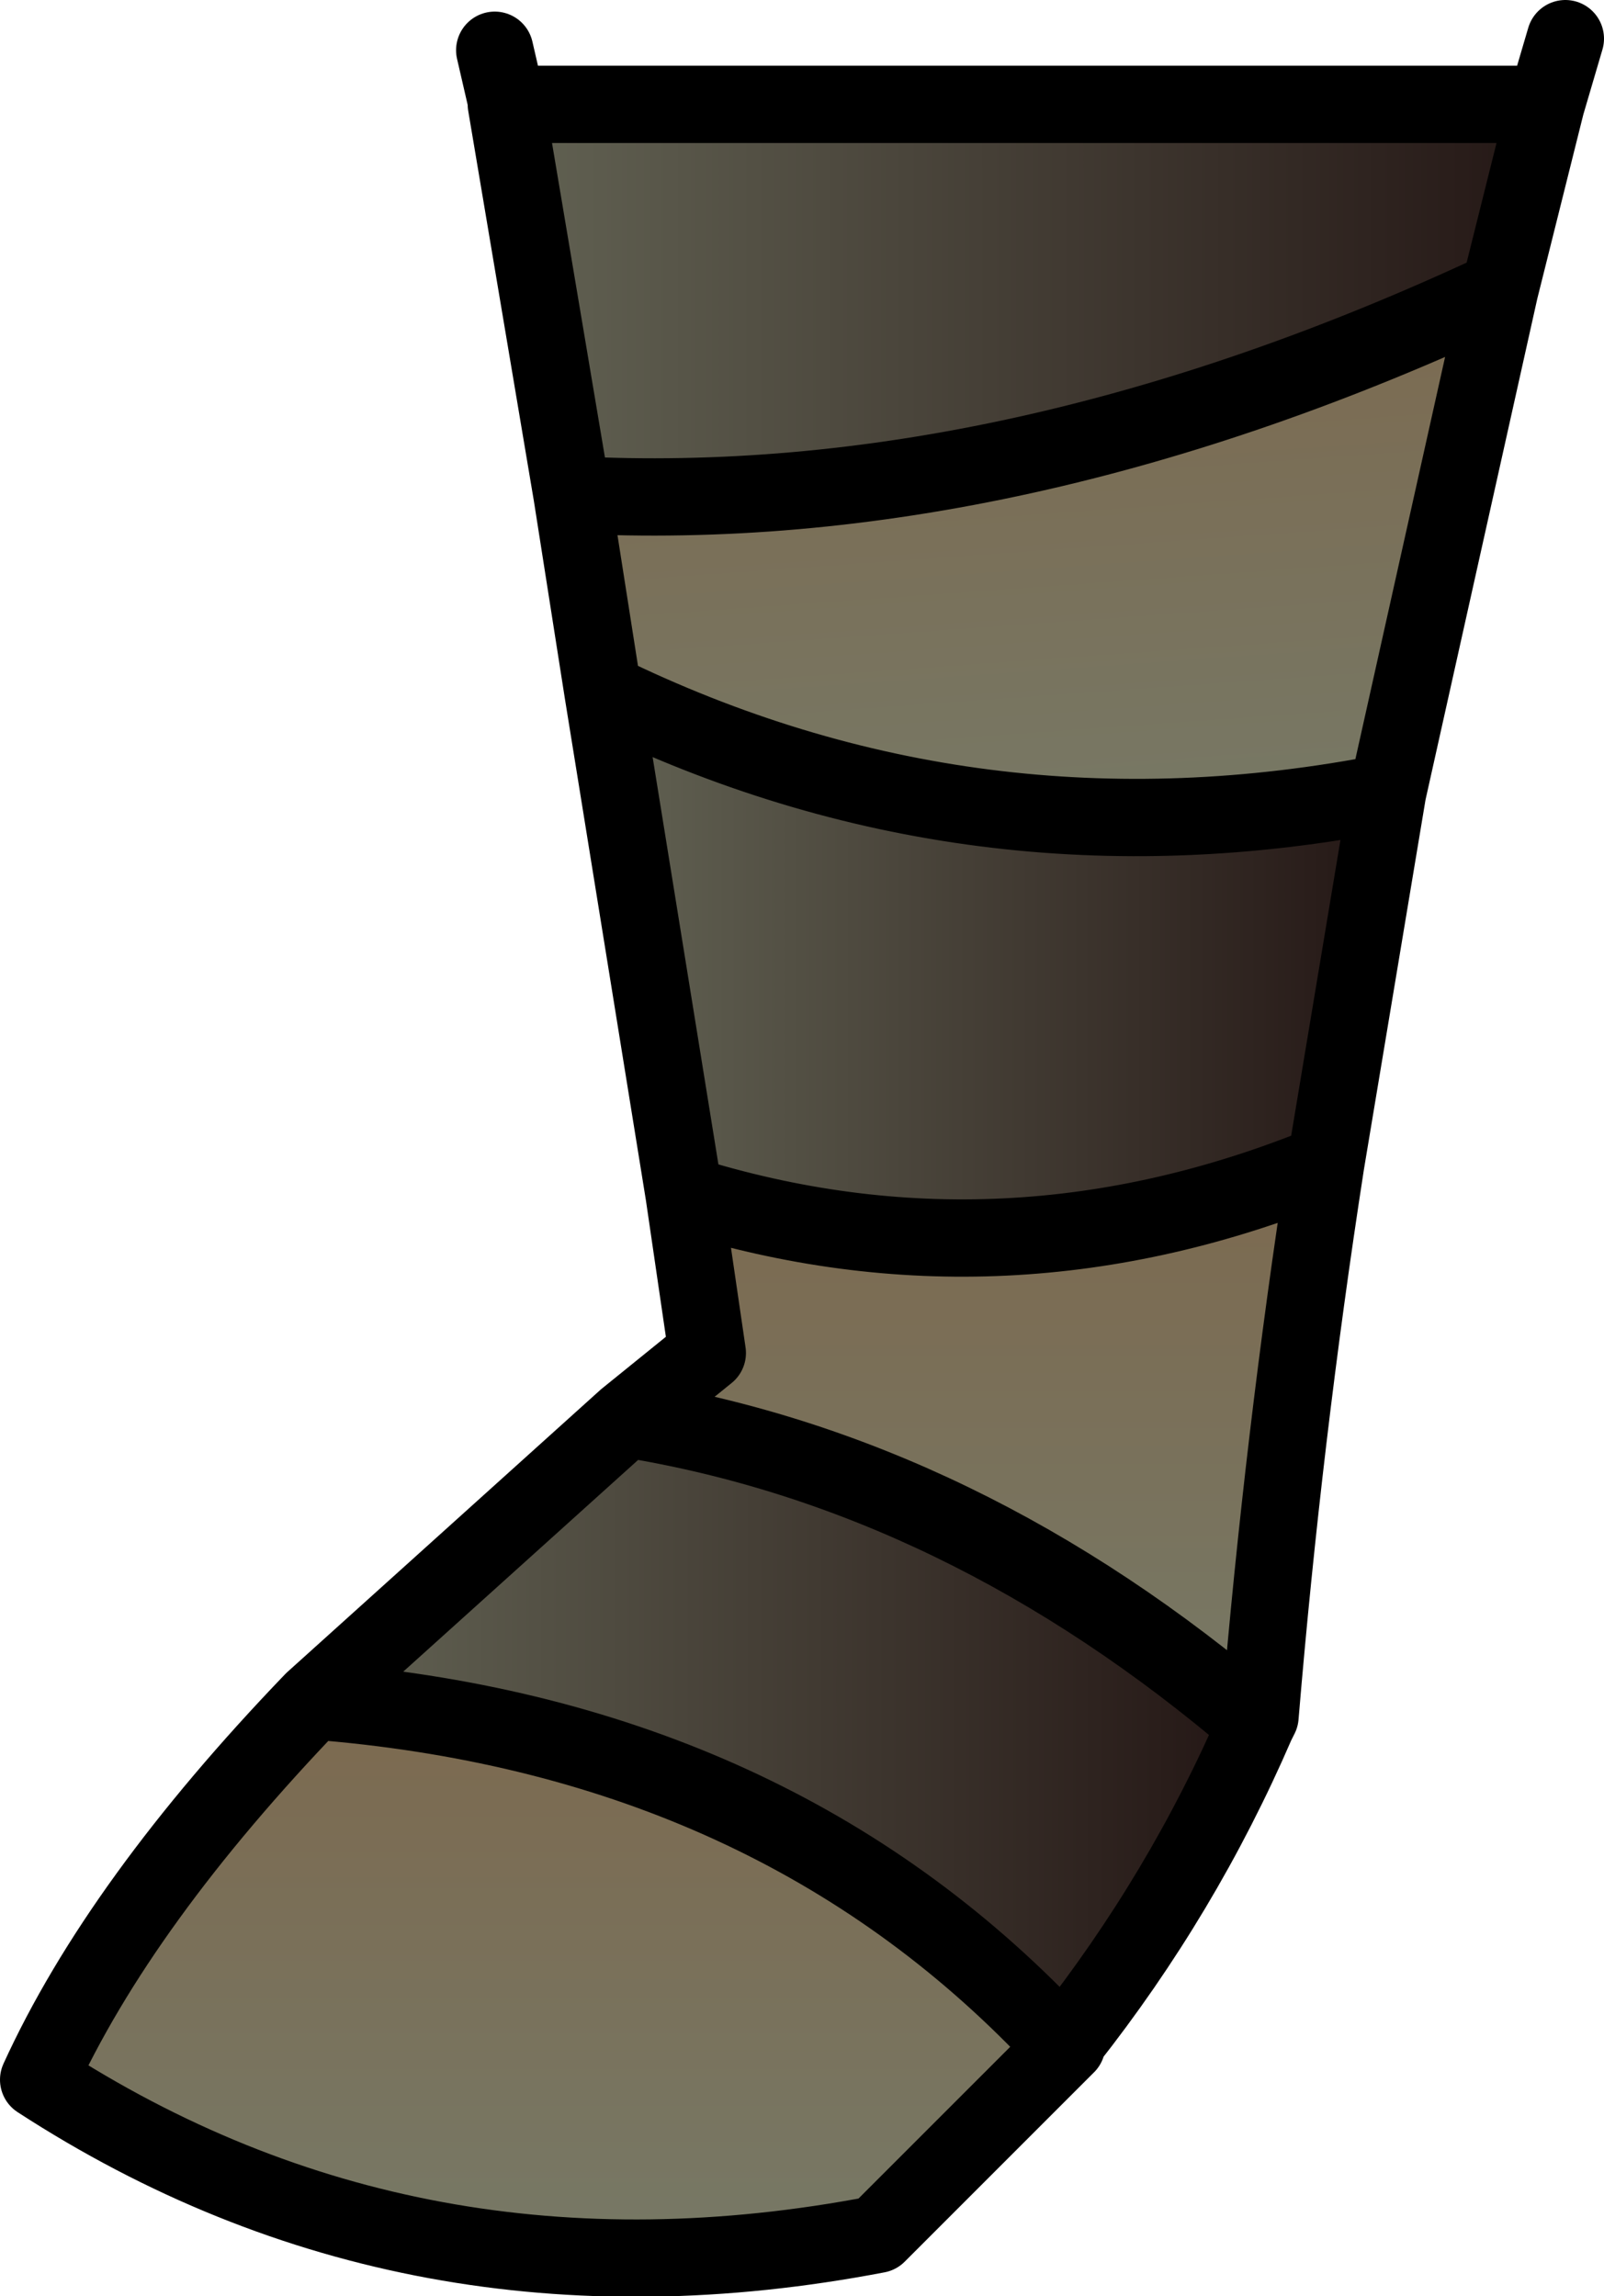 <?xml version="1.0" encoding="UTF-8" standalone="no"?>
<svg xmlns:ffdec="https://www.free-decompiler.com/flash" xmlns:xlink="http://www.w3.org/1999/xlink" ffdec:objectType="shape" height="59.4px" width="41.5px" xmlns="http://www.w3.org/2000/svg">
  <g transform="matrix(2.0, 0.0, 0.0, 2.0, 13.7, 34.5)">
    <path d="M12.55 -13.5 L11.1 -7.0 Q5.75 -5.95 0.95 -8.3 L0.55 -10.85 Q6.25 -10.55 12.55 -13.5" fill="url(#gradient0)" fill-rule="evenodd" stroke="none"/>
    <path d="M10.3 -2.2 Q9.75 1.35 9.45 4.95 L9.4 5.05 Q5.6 1.8 1.25 1.1 L2.3 0.25 2.0 -1.8 Q6.15 -0.5 10.3 -2.2" fill="url(#gradient1)" fill-rule="evenodd" stroke="none"/>
    <path d="M6.95 9.2 L4.5 11.65 Q-1.5 12.8 -6.35 9.65 -5.3 7.35 -2.8 4.75 3.0 5.2 6.65 8.95 L6.95 9.2" fill="url(#gradient2)" fill-rule="evenodd" stroke="none"/>
    <path d="M9.4 5.05 Q8.45 7.25 6.95 9.15 L6.65 8.95 Q3.0 5.2 -2.8 4.75 L1.25 1.1 Q5.6 1.8 9.4 5.05" fill="url(#gradient3)" fill-rule="evenodd" stroke="none"/>
    <path d="M11.1 -7.0 L10.3 -2.2 Q6.15 -0.5 2.0 -1.8 L0.95 -8.3 Q5.75 -5.95 11.1 -7.0" fill="url(#gradient4)" fill-rule="evenodd" stroke="none"/>
    <path d="M13.15 -15.9 L12.55 -13.5 Q6.25 -10.55 0.55 -10.85 L-0.3 -15.9 13.15 -15.9" fill="url(#gradient5)" fill-rule="evenodd" stroke="none"/>
    <path d="M13.15 -15.9 L12.55 -13.5 11.1 -7.0 10.3 -2.2 Q9.75 1.35 9.45 4.95 L9.4 5.05 Q8.45 7.25 6.95 9.15 L6.95 9.2 4.5 11.65 Q-1.5 12.8 -6.35 9.65 -5.3 7.35 -2.8 4.75 L1.25 1.1 2.3 0.25 2.0 -1.8 0.95 -8.3 0.55 -10.85 -0.3 -15.9 -0.3 -15.95 -0.45 -16.6 M13.4 -16.75 L13.15 -15.9 -0.3 -15.9 M10.3 -2.2 Q6.15 -0.5 2.0 -1.8 M0.95 -8.3 Q5.75 -5.95 11.1 -7.0 M12.55 -13.5 Q6.25 -10.55 0.55 -10.85 M6.65 8.95 Q3.0 5.2 -2.8 4.75 M1.25 1.1 Q5.6 1.8 9.4 5.05" fill="none" stroke="#000000" stroke-linecap="round" stroke-linejoin="round" stroke-width="1.0"/>
  </g>
  <defs>
    <linearGradient gradientTransform="matrix(-2.0E-4, -0.004, 0.007, -5.0E-4, 6.7, -9.9)" gradientUnits="userSpaceOnUse" id="gradient0" spreadMethod="pad" x1="-819.2" x2="819.2">
      <stop offset="0.0" stop-color="#777865"/>
      <stop offset="1.0" stop-color="#7c6a50"/>
    </linearGradient>
    <linearGradient gradientTransform="matrix(0.0, -0.004, 0.005, 0.0, 5.75, 1.45)" gradientUnits="userSpaceOnUse" id="gradient1" spreadMethod="pad" x1="-819.2" x2="819.2">
      <stop offset="0.0" stop-color="#777865"/>
      <stop offset="1.0" stop-color="#7c6a50"/>
    </linearGradient>
    <linearGradient gradientTransform="matrix(0.0, -0.004, 0.008, 0.0, 0.3, 8.35)" gradientUnits="userSpaceOnUse" id="gradient2" spreadMethod="pad" x1="-819.2" x2="819.2">
      <stop offset="0.0" stop-color="#777865"/>
      <stop offset="1.0" stop-color="#7c6a50"/>
    </linearGradient>
    <linearGradient gradientTransform="matrix(0.007, 0.0, 0.0, 0.005, 3.3, 5.1)" gradientUnits="userSpaceOnUse" id="gradient3" spreadMethod="pad" x1="-819.2" x2="819.2">
      <stop offset="0.0" stop-color="#616152"/>
      <stop offset="1.0" stop-color="#251816"/>
    </linearGradient>
    <linearGradient gradientTransform="matrix(0.006, 0.0, 0.0, 0.004, 6.0, -4.8)" gradientUnits="userSpaceOnUse" id="gradient4" spreadMethod="pad" x1="-819.2" x2="819.2">
      <stop offset="0.0" stop-color="#616152"/>
      <stop offset="1.0" stop-color="#251816"/>
    </linearGradient>
    <linearGradient gradientTransform="matrix(0.008, 0.0, 0.0, 0.003, 6.4, -13.35)" gradientUnits="userSpaceOnUse" id="gradient5" spreadMethod="pad" x1="-819.2" x2="819.2">
      <stop offset="0.0" stop-color="#616152"/>
      <stop offset="1.0" stop-color="#251816"/>
    </linearGradient>
  </defs>
</svg>
